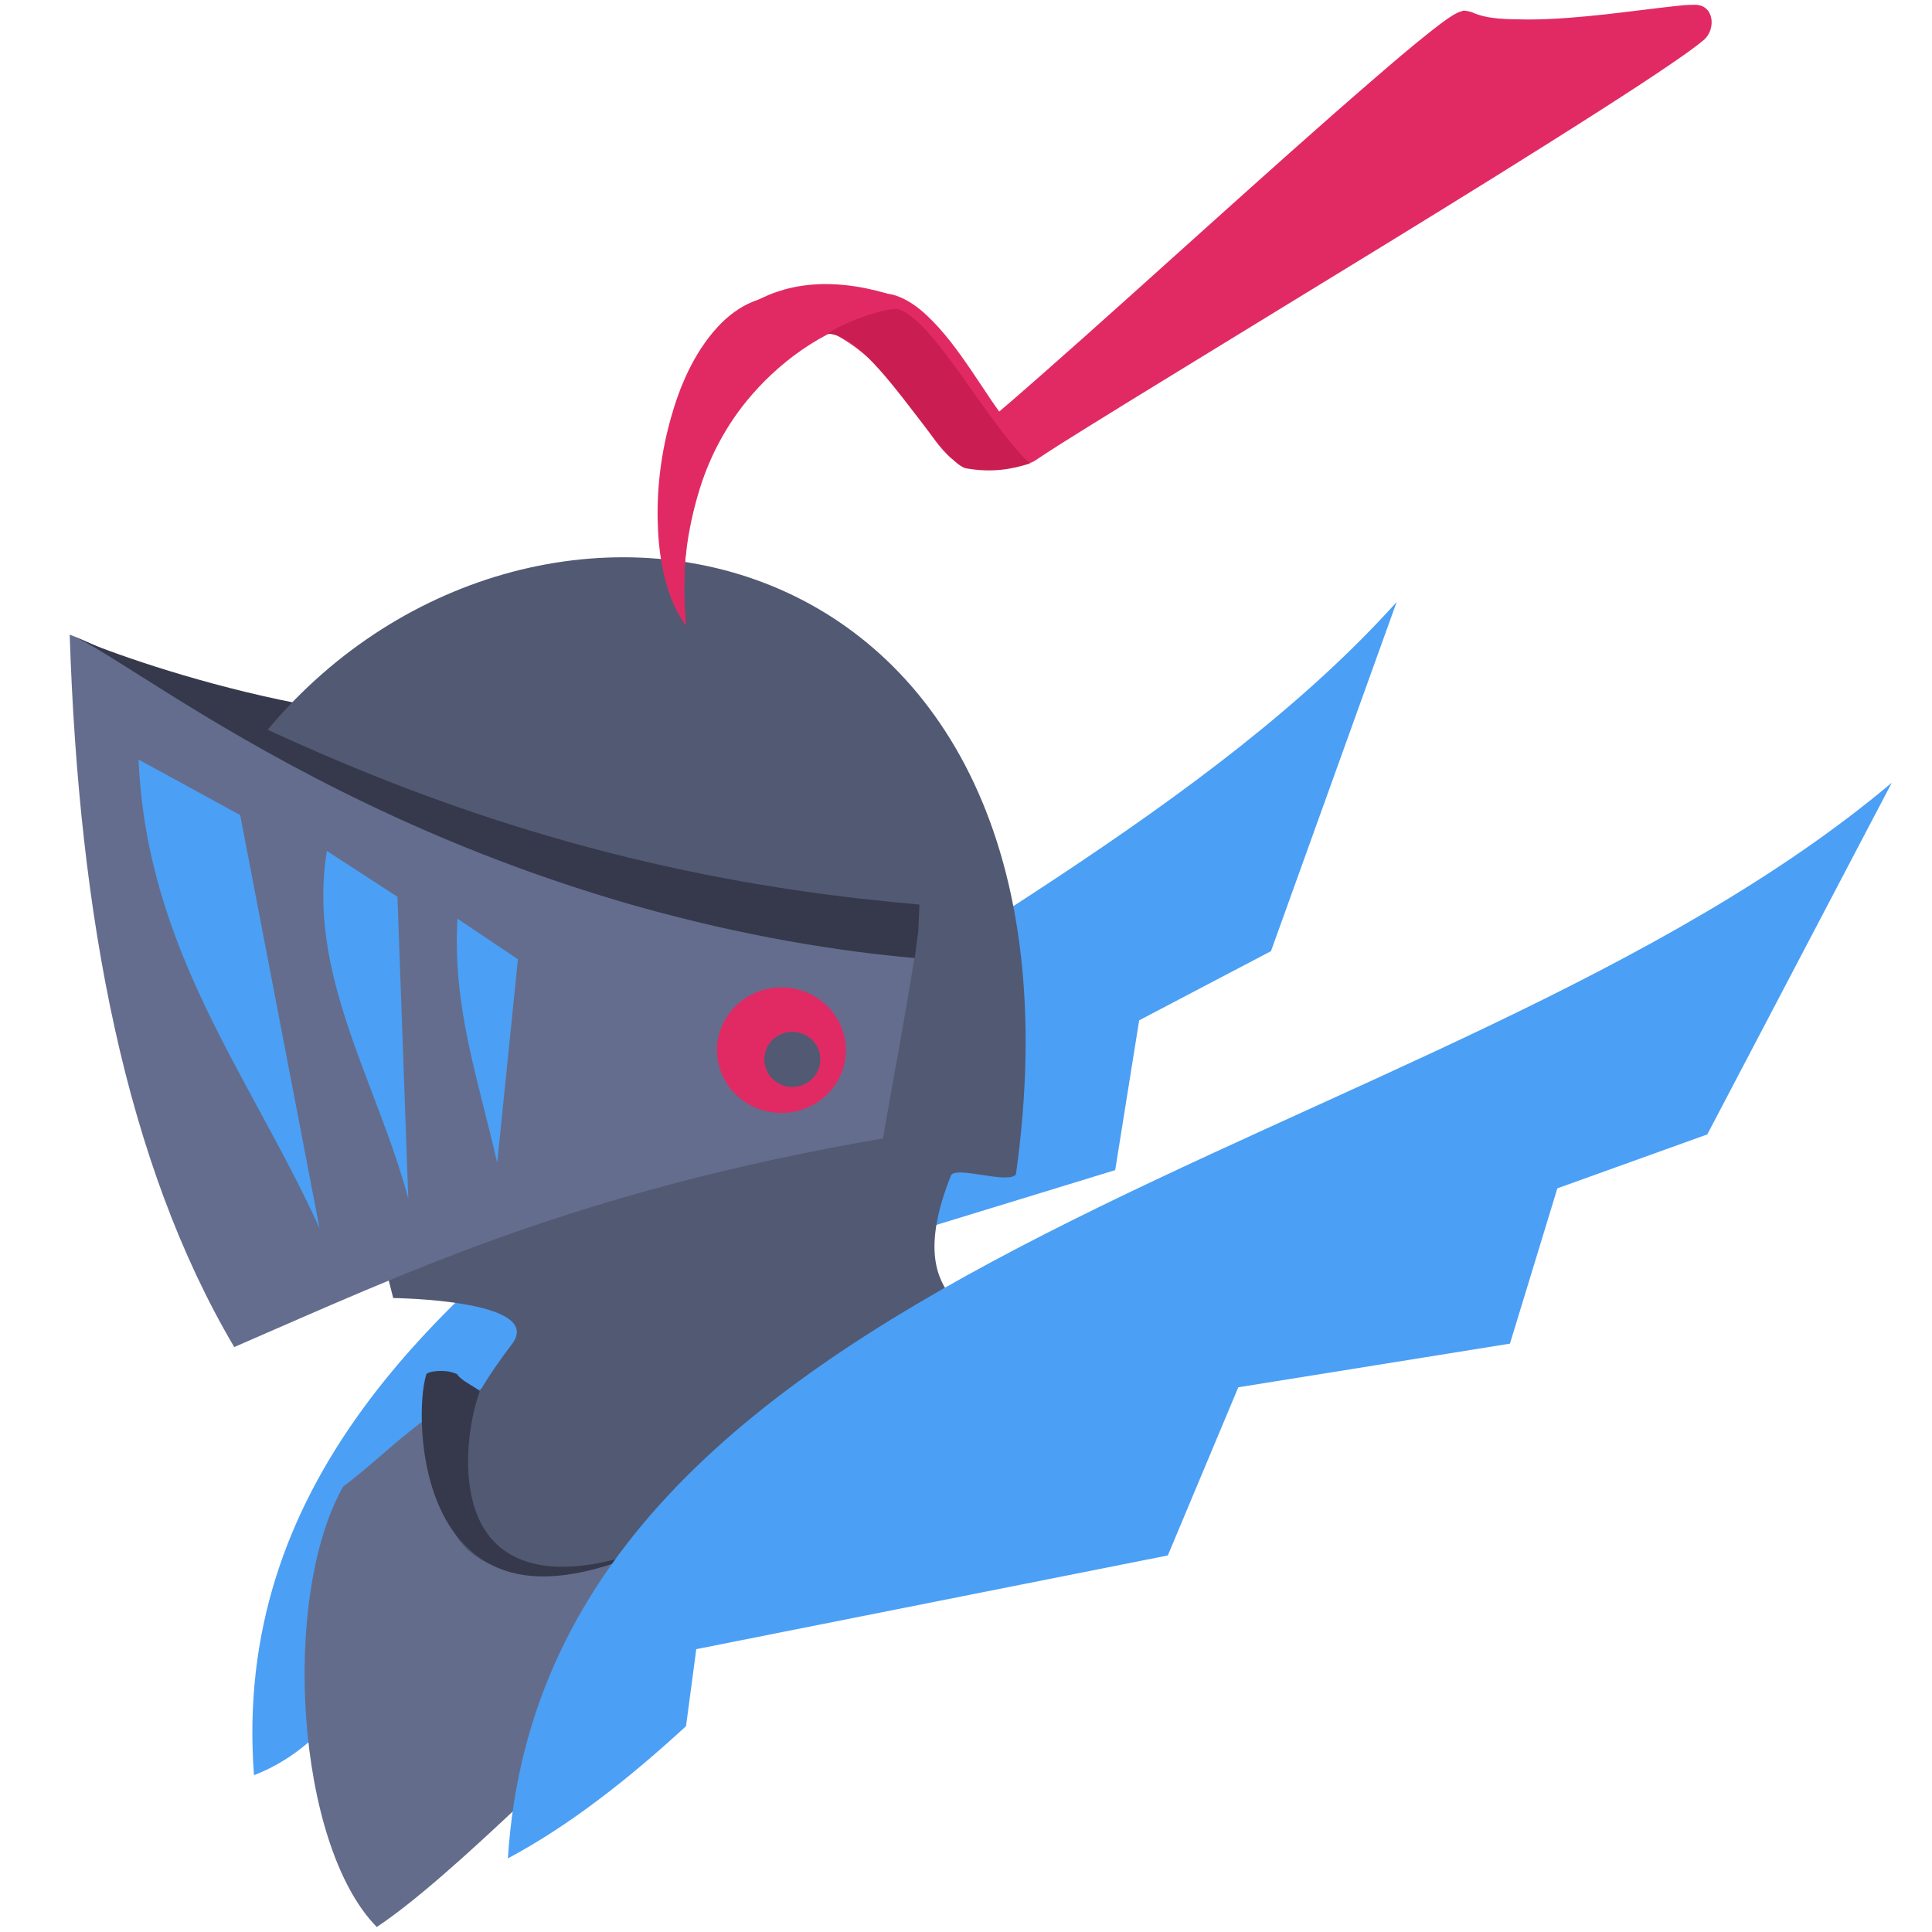 <?xml version="1.0" encoding="UTF-8" standalone="no"?>
<svg
   xmlns:dc="http://purl.org/dc/elements/1.1/"
   xmlns:cc="http://creativecommons.org/ns#"
   xmlns:rdf="http://www.w3.org/1999/02/22-rdf-syntax-ns#"
   xmlns:svg="http://www.w3.org/2000/svg"
   xmlns="http://www.w3.org/2000/svg"
   xmlns:sodipodi="http://sodipodi.sourceforge.net/DTD/sodipodi-0.dtd"
   xmlns:inkscape="http://www.inkscape.org/namespaces/inkscape"
   viewBox="-13167 -414 48 48"
   version="1.1"
   id="svg14"
   sodipodi:docname="sks-logo.svg"
   inkscape:version="0.92.2 (5c3e80d, 2017-08-06)"
   width="48"
   height="48">
  <sodipodi:namedview
     pagecolor="#ffffff"
     bordercolor="#666666"
     borderopacity="1"
     objecttolerance="10"
     gridtolerance="10"
     guidetolerance="10"
     inkscape:pageopacity="0"
     inkscape:pageshadow="2"
     inkscape:window-width="1920"
     inkscape:window-height="1001"
     id="namedview16"
     showgrid="false"
     inkscape:zoom="12.788209"
     inkscape:cx="23.704569"
     inkscape:cy="25.34314"
     inkscape:window-x="-9"
     inkscape:window-y="-9"
     inkscape:window-maximized="1"
     inkscape:current-layer="svg14"
     units="px" />
  <defs
     id="defs6">
    <style
       id="style2">
      .cls-1 {
        fill: #bababa;
      }

      .cls-2 {
        clip-path: url(#clip-path);
      }

      .cls-3 {
        fill: #eab755;
      }

      .cls-4 {
        fill: #fff;
      }
    </style>
    <clipPath
       id="clip-path">
      <path
         id="Path_55"
         data-name="Path 55"
         class="cls-1"
         d="M 0,-57.891 H 48.9 V -94.8 H 0 Z"
         transform="translate(0,94.8)"
         inkscape:connector-curvature="0"
         style="fill:#bababa" />
    </clipPath>
    <inkscape:path-effect
       effect="powerstroke"
       id="path-effect1442"
       is_visible="true"
       offset_points="0,4.015"
       sort_points="true"
       interpolator_type="CubicBezierJohan"
       interpolator_beta="0.2"
       start_linecap_type="zerowidth"
       linejoin_type="extrp_arc"
       miter_limit="4"
       end_linecap_type="zerowidth" />
    <inkscape:path-effect
       end_linecap_type="zerowidth"
       miter_limit="4"
       linejoin_type="extrp_arc"
       start_linecap_type="zerowidth"
       interpolator_beta="0.2"
       interpolator_type="CubicBezierJohan"
       sort_points="true"
       offset_points="0.001,2.992"
       is_visible="true"
       id="path-effect1429"
       effect="powerstroke" />
    <inkscape:path-effect
       end_linecap_type="zerowidth"
       miter_limit="4"
       linejoin_type="extrp_arc"
       start_linecap_type="zerowidth"
       interpolator_beta="0.2"
       interpolator_type="CubicBezierJohan"
       sort_points="true"
       offset_points="0.083,3.122"
       is_visible="true"
       id="path-effect1423"
       effect="powerstroke" />
  </defs>
  <g
     style="display:inline"
     id="g1528"
     transform="matrix(0.223,0,0,0.223,-13289.59,-410.35)">
    <path
       style="fill:#4b9ff5;fill-opacity:1;stroke:#000000;stroke-width:0;stroke-linecap:butt;stroke-linejoin:miter;stroke-miterlimit:4;stroke-dasharray:none;stroke-opacity:1"
       d="m 578.027,181.407 c 7.742,-2.986 11.368,-9.803 16.474,-16.18 l -0.042,-8.086 47.272,-16.412 4.865,-18.343 27.38,-8.389 2.671,-16.69 14.685,-7.705 14.002,-38.899 C 664.437,96.187 573.257,117.906 578.027,181.407 Z"
       id="path1351"
       inkscape:connector-curvature="0"
       sodipodi:nodetypes="cccccccccc" />
    <path
       style="fill:#646c8c;fill-opacity:1;stroke:#000000;stroke-width:0;stroke-linecap:butt;stroke-linejoin:miter;stroke-miterlimit:4;stroke-dasharray:none;stroke-opacity:1"
       d="m 603.916,138.182 c -6.505,2.102 -10.847,7.238 -15.958,11.082 -6.972,12.351 -5.264,39.915 3.75,49.057 8.567,-5.69 23.098,-20.852 34.651,-31.286 z"
       id="path1353"
       inkscape:connector-curvature="0"
       sodipodi:nodetypes="ccccc" />
    <path
       sodipodi:nodetypes="cc"
       inkscape:original-d="m 604.29004,68.356421 c -20.46046,-1.00098 -38.37926,-9.66703 -46.79345,-14.02292"
       inkscape:path-effect="#path-effect1442"
       inkscape:connector-curvature="0"
       id="path1355"
       d="m 604.29,68.356 c 0,0 0.196,-4.01 0.196,-4.01 -3.193,-0.156 -6.992,-0.27 -12.18,-0.876 -5.091,-0.595 -10.143,-1.516 -15.266,-2.761 -9.73,-2.364 -17.607,-5.372 -19.544,-6.375 2.524,1.307 8.682,5.758 18.215,10.164 4.893,2.262 10.046,4.204 15.297,5.622 5.215,1.409 9.756,2.084 13.085,2.247 0,0 0.196,-4.01 0.196,-4.01 z"
       style="fill:#36394c;fill-opacity:1;fill-rule:nonzero;stroke:none;stroke-width:0.265px;stroke-linecap:butt;stroke-linejoin:miter;stroke-opacity:1" />
    <path
       style="fill:#525973;fill-opacity:1;stroke:#000000;stroke-width:0;stroke-linecap:butt;stroke-linejoin:miter;stroke-miterlimit:4;stroke-dasharray:none;stroke-opacity:1"
       d="m 578.872,65.762 c 4.889,20.829 9.337,41.659 14.667,62.488 0,0 17.03,0.173 13.217,5.152 -21.126,27.591 6.854,35.416 33.033,10.419 3.716,-3.548 9.127,-2.878 15.718,-9.139 6.984,-6.634 -6.293,-3.801 0.161,-20.067 0.464,-1.169 6.442,1.014 7.252,-0.156 C 673.112,41.418 608.403,29.012 578.872,65.762 Z"
       id="path1357"
       inkscape:connector-curvature="0"
       sodipodi:nodetypes="ccsssscc" />
    <g
       id="g1369"
       transform="matrix(0.909,-0.09,0.098,0.995,527.427,-55.299)">
      <path
         sodipodi:nodetypes="ccccc"
         inkscape:connector-curvature="0"
         id="path1359"
         d="m 137.489,99.696 1.748,1.984 c 0,0 76.801,-34.266 86.324,-41.076 -17.471,0.273 -29.297,-0.028 -29.297,-0.028 z"
         style="fill:#e12a64;fill-opacity:1;stroke:#000000;stroke-width:0;stroke-linecap:butt;stroke-linejoin:miter;stroke-miterlimit:4;stroke-dasharray:none;stroke-opacity:1" />
      <path
         sodipodi:nodetypes="ccc"
         inkscape:connector-curvature="0"
         id="path1361"
         d="M 95.898,117.867 C 96.019,105.512 101.892,86.541 124.314,83.247 96.629,73.067 89.68,108.404 95.898,117.867 Z"
         style="fill:#e12a64;fill-opacity:1;stroke:#000000;stroke-width:0;stroke-linecap:butt;stroke-linejoin:miter;stroke-miterlimit:4;stroke-dasharray:none;stroke-opacity:1" />
      <g
         id="g1365"
         style="fill:#e12a64;fill-opacity:1">
        <path
           sodipodi:nodetypes="ccccccccccccccccccccccccccccccccccccccccccccccccccccccccccccccccccccccccccccccccccccccccccccccccccccc"
           style="fill:#e12a64;fill-opacity:1;stroke:none;stroke-width:0.265px;stroke-linecap:butt;stroke-linejoin:miter;stroke-opacity:1"
           d="m 95.887,117.572 c 0.455,-0.014 -1.913,-5.451 1.841,-14.997 1.322,-3.351 3.527,-7.07 6.948,-10.404 4.137,-4.038 10.15,-7.769 17.508,-8.988 1.247,-0.186 2.499,0.037 3.59,0.575 1.175,0.58 2.161,1.389 3.005,2.268 1.973,2.036 3.447,4.375 4.892,6.797 1.26,2.092 2.489,4.403 3.891,6.315 0.494,0.642 0.909,1.217 1.372,1.5 0.146,0.077 0.218,0.134 0.208,0.108 -0.058,-0.006 -0.087,-0.005 -0.135,0.014 2.23,-1.144 4.455,-2.172 6.77,-3.252 3.559,-1.661 7.131,-3.296 10.884,-5.006 9.438,-4.301 17.872,-8.093 28.231,-12.777 8.553,-3.868 17.835,-8.057 26.875,-12.292 3.043,-1.426 6.128,-2.88 9.153,-4.406 0.959,-0.484 1.903,-0.967 2.81,-1.478 l 1e-5,-7e-6 c 0.301,-0.169 0.584,-0.333 0.844,-0.499 l 1e-5,-6e-6 c 0.182,-0.123 0.301,-0.192 0.335,-0.231 -0.189,-0.08 -0.355,0.382 -0.539,1.386 0.364,0.985 0.642,1.435 0.869,1.345 0.343,0.107 0.359,0.159 0.128,0.086 -0.624,-0.07 -1.338,-0.049 -2.137,-0.046 -0.587,0.005 -1.176,0.014 -1.768,0.024 -2.13,0.039 -4.271,0.103 -6.423,0.122 -3.302,0.03 -6.599,-0.006 -9.91,-0.299 -2.602,-0.191 -5.459,-0.509 -8.164,-1.856 0.568,0.186 0.853,0.251 0.867,0.174 0.115,-0.02 0.156,-0.024 0.122,-0.021 -0.091,0.023 -0.238,0.094 -0.447,0.188 -0.692,0.323 -1.394,0.727 -2.13,1.149 -2.519,1.453 -5.005,3.033 -7.455,4.593 -7.484,4.766 -15.156,9.852 -22.093,14.421 -7.941,5.23 -14.857,9.806 -22.17,14.476 -2.575,1.645 -5.045,3.215 -7.598,4.717 l -1e-5,10e-6 c -0.758,0.447 -1.533,0.897 -2.361,1.312 -0.233,0.119 -0.508,0.25 -0.833,0.373 -0.095,0.039 -0.239,0.084 -0.435,0.127 -0.051,0.062 -0.334,0.059 -0.841,-0.029 -0.896,-0.323 -1.529,-0.827 -1.941,-1.321 -0.603,-0.659 -1.074,-1.345 -1.482,-1.983 -1.167,-1.801 -2.166,-3.575 -3.26,-5.166 -1.44,-2.093 -3.01,-3.956 -4.799,-5.478 -2.25,-1.923 -4.838,-3.29 -7.466,-4.105 -1.351,-0.421 -2.788,-0.471 -4.096,-0.166 -1.408,0.316 -2.727,1.042 -3.877,1.91 -3.022,2.276 -5.056,5.664 -6.474,8.635 -2.022,4.283 -2.939,8.321 -3.295,11.642 -0.706,6.857 1.182,10.443 0.986,10.543 -0.123,0.063 -2.643,-3.173 -2.23,-10.641 0.178,-3.457 0.945,-7.717 2.906,-12.279 1.35,-3.174 3.43,-6.859 6.782,-9.587 1.298,-1.055 2.866,-1.957 4.659,-2.429 1.701,-0.435 3.547,-0.422 5.318,0.084 2.946,0.84 5.864,2.3 8.442,4.413 2.033,1.674 3.802,3.68 5.376,5.897 1.21,1.703 2.257,3.487 3.387,5.171 0.405,0.594 0.786,1.148 1.207,1.579 0.326,0.29 0.549,0.527 0.693,0.519 -0.422,-0.062 -0.612,-0.082 -0.575,-0.038 -0.046,0.013 -0.047,0.008 0.002,-0.006 0.142,-0.052 0.315,-0.143 0.529,-0.251 0.713,-0.369 1.422,-0.797 2.168,-1.249 l 1e-5,-6e-6 c 2.476,-1.504 4.89,-3.085 7.444,-4.761 7.337,-4.816 13.979,-9.311 21.99,-14.681 6.927,-4.643 14.52,-9.746 22.053,-14.59 2.446,-1.574 4.968,-3.189 7.569,-4.703 0.741,-0.433 1.529,-0.885 2.388,-1.294 0.233,-0.115 0.533,-0.248 0.909,-0.37 0.107,-0.041 0.292,-0.084 0.555,-0.119 0.102,-0.086 0.482,-0.026 1.129,0.201 1.857,1.011 4.269,1.191 6.852,1.456 3.127,0.274 6.307,0.302 9.565,0.272 2.101,-0.02 4.231,-0.085 6.391,-0.124 0.6,-0.011 1.201,-0.02 1.802,-0.025 0.764,-0.011 1.612,-0.025 2.538,0.066 2.392,0.161 2.373,2.909 0.753,3.98 l -10e-6,8e-6 c -0.347,0.22 -0.687,0.417 -1.013,0.599 l -1e-5,7e-6 c -0.988,0.554 -1.98,1.061 -2.953,1.55 -3.085,1.551 -6.203,3.015 -9.256,4.436 -9.114,4.242 -18.367,8.37 -26.976,12.199 -6.146,2.733 -22.191,9.803 -28.337,12.537 -3.78,1.673 -7.342,3.252 -10.921,4.865 -2.338,1.054 -4.539,2.034 -6.717,3.111 -0.514,0.253 -1.082,0.338 -1.653,0.247 -0.588,-0.123 -1.049,-0.344 -1.382,-0.6 -0.927,-0.686 -1.557,-1.494 -2.036,-2.209 -1.522,-2.167 -2.751,-4.559 -3.922,-6.591 -1.408,-2.417 -2.704,-4.607 -4.402,-6.4 -0.725,-0.756 -1.454,-1.408 -2.256,-1.804 -0.691,-0.342 -1.444,-0.516 -2.111,-0.408 -6.791,0.961 -12.53,4.303 -16.556,7.977 -3.305,3.02 -5.525,6.445 -6.926,9.569 -3.867,8.597 -2.927,14.423 -3.186,14.432 z"
           id="path1363"
           inkscape:connector-curvature="0" />
      </g>
      <path
         sodipodi:nodetypes="ccccc"
         inkscape:connector-curvature="0"
         id="path1367"
         d="m 116.56,87.046 c 5.411,0.451 12.043,15.474 15.218,16.441 3.025,0.77 5.49,0.632 7.837,0.152 -4.545,-4.525 -10.018,-17.151 -14.249,-18.572 -1.298,-0.266 -6.316,0.719 -8.806,1.978 z"
         style="fill:#ca1e52;fill-opacity:1;stroke:#000000;stroke-width:0;stroke-linecap:butt;stroke-linejoin:miter;stroke-miterlimit:4;stroke-dasharray:none;stroke-opacity:1" />
    </g>
    <path
       style="fill:#646d8d;fill-opacity:1;stroke:#000000;stroke-width:0;stroke-linecap:butt;stroke-linejoin:miter;stroke-miterlimit:4;stroke-dasharray:none;stroke-opacity:1"
       d="m 557.497,54.334 c 28.683,12.475 56.018,37.147 94.554,33.05 -1.118,7.777 -2.627,15.387 -3.945,23.078 -34.291,5.909 -53.266,15.023 -72.278,23.247 -12.095,-20.474 -17.309,-47.828 -18.332,-79.375 z"
       id="path1371"
       inkscape:connector-curvature="0"
       sodipodi:nodetypes="ccccc" />
    <ellipse
       ry="3.352"
       rx="3.403"
       cy="101.569"
       cx="638.258"
       id="ellipse1373"
       style="opacity:1;fill:#525973;fill-opacity:1;stroke:#010000;stroke-width:0;stroke-linecap:round;stroke-linejoin:round;stroke-miterlimit:4;stroke-dasharray:none;stroke-dashoffset:0;stroke-opacity:1;paint-order:normal" />
    <path
       sodipodi:nodetypes="cccc"
       inkscape:connector-curvature="0"
       id="path1375"
       d="m 605.126,113.182 2.309,-22.674 -6.733,-4.522 c -0.571,9.684 2.184,17.46 4.424,27.197 z"
       style="fill:#4b9ff5;fill-opacity:1;stroke:#000000;stroke-width:0;stroke-linecap:butt;stroke-linejoin:miter;stroke-miterlimit:4;stroke-dasharray:none;stroke-opacity:1" />
    <path
       style="fill:#36394c;fill-opacity:1;fill-rule:nonzero;stroke:none;stroke-width:0.265px;stroke-linecap:butt;stroke-linejoin:miter;stroke-opacity:1"
       d="m 652.048,87.406 c -0.03,-0.003 0.142,-2.991 0.112,-2.994 -8.213,-0.722 -18.411,-1.968 -30.31,-4.738 -11.863,-2.762 -22.682,-6.407 -32.682,-10.53 -8.251,-3.402 -15.197,-6.827 -20.102,-9.281 -3.091,-1.546 -4.919,-2.477 -6.913,-3.445 -2.418,-1.173 -3.669,-1.699 -4.656,-2.086 0.932,0.365 2.228,1.077 4.454,2.453 1.668,1.031 3.815,2.411 6.537,4.109 4.702,2.934 11.297,6.917 19.44,10.975 9.778,4.873 20.666,9.297 32.66,12.693 11.967,3.388 22.681,5.074 31.048,5.809 0.03,0.003 0.382,-2.97 0.412,-2.968 z"
       id="path1377"
       inkscape:connector-curvature="0"
       inkscape:path-effect="#path-effect1429"
       inkscape:original-d="M 652.04764,87.406421 C 599.5726,82.833561 566.70591,57.941031 557.49659,54.333501"
       sodipodi:nodetypes="cc" />
    <path
       sodipodi:nodetypes="cccc"
       inkscape:connector-curvature="0"
       id="path1379"
       d="m 595.22,117.174 -1.207,-33.631 -7.86,-5.103 c -2.266,13.711 5.553,25.655 9.067,38.734 z"
       style="fill:#4b9ff5;fill-opacity:1;stroke:#000000;stroke-width:0;stroke-linecap:butt;stroke-linejoin:miter;stroke-miterlimit:4;stroke-dasharray:none;stroke-opacity:1" />
    <path
       inkscape:connector-curvature="0"
       id="path1381"
       d="m 636.79,93.641 a 7.182,6.993 0 0 0 -7.182,6.992 7.182,6.993 0 0 0 7.182,6.993 7.182,6.993 0 0 0 7.181,-6.993 7.182,6.993 0 0 0 -7.181,-6.992 z m 1.216,4.951 a 3.118,3.071 0 0 1 3.118,3.071 3.118,3.071 0 0 1 -3.118,3.071 3.118,3.071 0 0 1 -3.119,-3.071 3.118,3.071 0 0 1 3.119,-3.071 z"
       style="opacity:1;fill:#e12a64;fill-opacity:1;stroke:#010000;stroke-width:0;stroke-linecap:round;stroke-linejoin:round;stroke-miterlimit:4;stroke-dasharray:none;stroke-dashoffset:0;stroke-opacity:1;paint-order:normal" />
    <path
       sodipodi:nodetypes="cccc"
       inkscape:connector-curvature="0"
       id="path1383"
       d="m 585.331,120.467 -8.839,-46.024 -11.325,-6.191 c 0.92,21.264 12.39,35.149 20.164,52.215 z"
       style="fill:#4b9ff5;fill-opacity:1;stroke:#000000;stroke-width:0;stroke-linecap:butt;stroke-linejoin:miter;stroke-miterlimit:4;stroke-dasharray:none;stroke-opacity:1" />
    <path
       style="fill:#36394c;fill-opacity:1;fill-rule:nonzero;stroke:none;stroke-width:0.265px;stroke-linecap:butt;stroke-linejoin:miter;stroke-opacity:1"
       d="m 600.683,136.718 c -0.035,0.029 -0.475,-0.224 -1.106,-0.305 -0.524,-0.068 -1.101,-0.055 -1.58,0.023 -0.418,0.069 -0.725,0.183 -0.764,0.306 -0.1,0.315 -0.191,0.693 -0.267,1.145 -0.17,1.001 -0.295,2.513 -0.232,4.384 0.097,2.902 0.673,7.127 2.672,10.674 0.952,1.689 2.2,3.176 3.804,4.282 1.667,1.15 3.597,1.806 5.777,1.987 2.424,0.201 5.075,-0.192 7.88,-1.013 3.728,-1.091 7.475,-2.862 10.73,-4.559 -3.252,1.695 -7.101,3.303 -10.851,4.073 -2.843,0.584 -5.392,0.637 -7.544,0.121 -1.914,-0.459 -3.368,-1.332 -4.447,-2.466 -1.034,-1.086 -1.728,-2.413 -2.176,-3.846 -0.961,-3.074 -0.772,-6.545 -0.384,-8.961 0.247,-1.536 0.571,-2.656 0.779,-3.3 0.092,-0.286 0.165,-0.489 0.208,-0.624 0.017,-0.053 -0.202,-0.203 -0.518,-0.398 -0.351,-0.217 -0.826,-0.492 -1.218,-0.766 -0.482,-0.338 -0.829,-0.702 -0.762,-0.757 z"
       id="path1385"
       inkscape:connector-curvature="0"
       inkscape:path-effect="#path-effect1423"
       inkscape:original-d="m 600.68322,136.7182 c -1.75645,1.45488 -6.39179,34.28178 26.91408,16.92368"
       sodipodi:nodetypes="cc" />
    <path
       style="fill:#4b9ff5;fill-opacity:1;stroke:#000000;stroke-width:0;stroke-linecap:butt;stroke-linejoin:miter;stroke-miterlimit:4;stroke-dasharray:none;stroke-opacity:1"
       d="m 606.317,190.677 c 6.825,-3.643 13.398,-8.805 19.844,-14.73 l 1.142,-8.581 52.536,-10.44 7.852,-18.735 30.265,-4.862 5.282,-17.304 16.703,-6.006 20.557,-39.185 C 710.456,113.039 610.58,122.637 606.317,190.677 Z"
       id="path1387"
       inkscape:connector-curvature="0"
       sodipodi:nodetypes="cccccccccc" />
  </g>
</svg>
